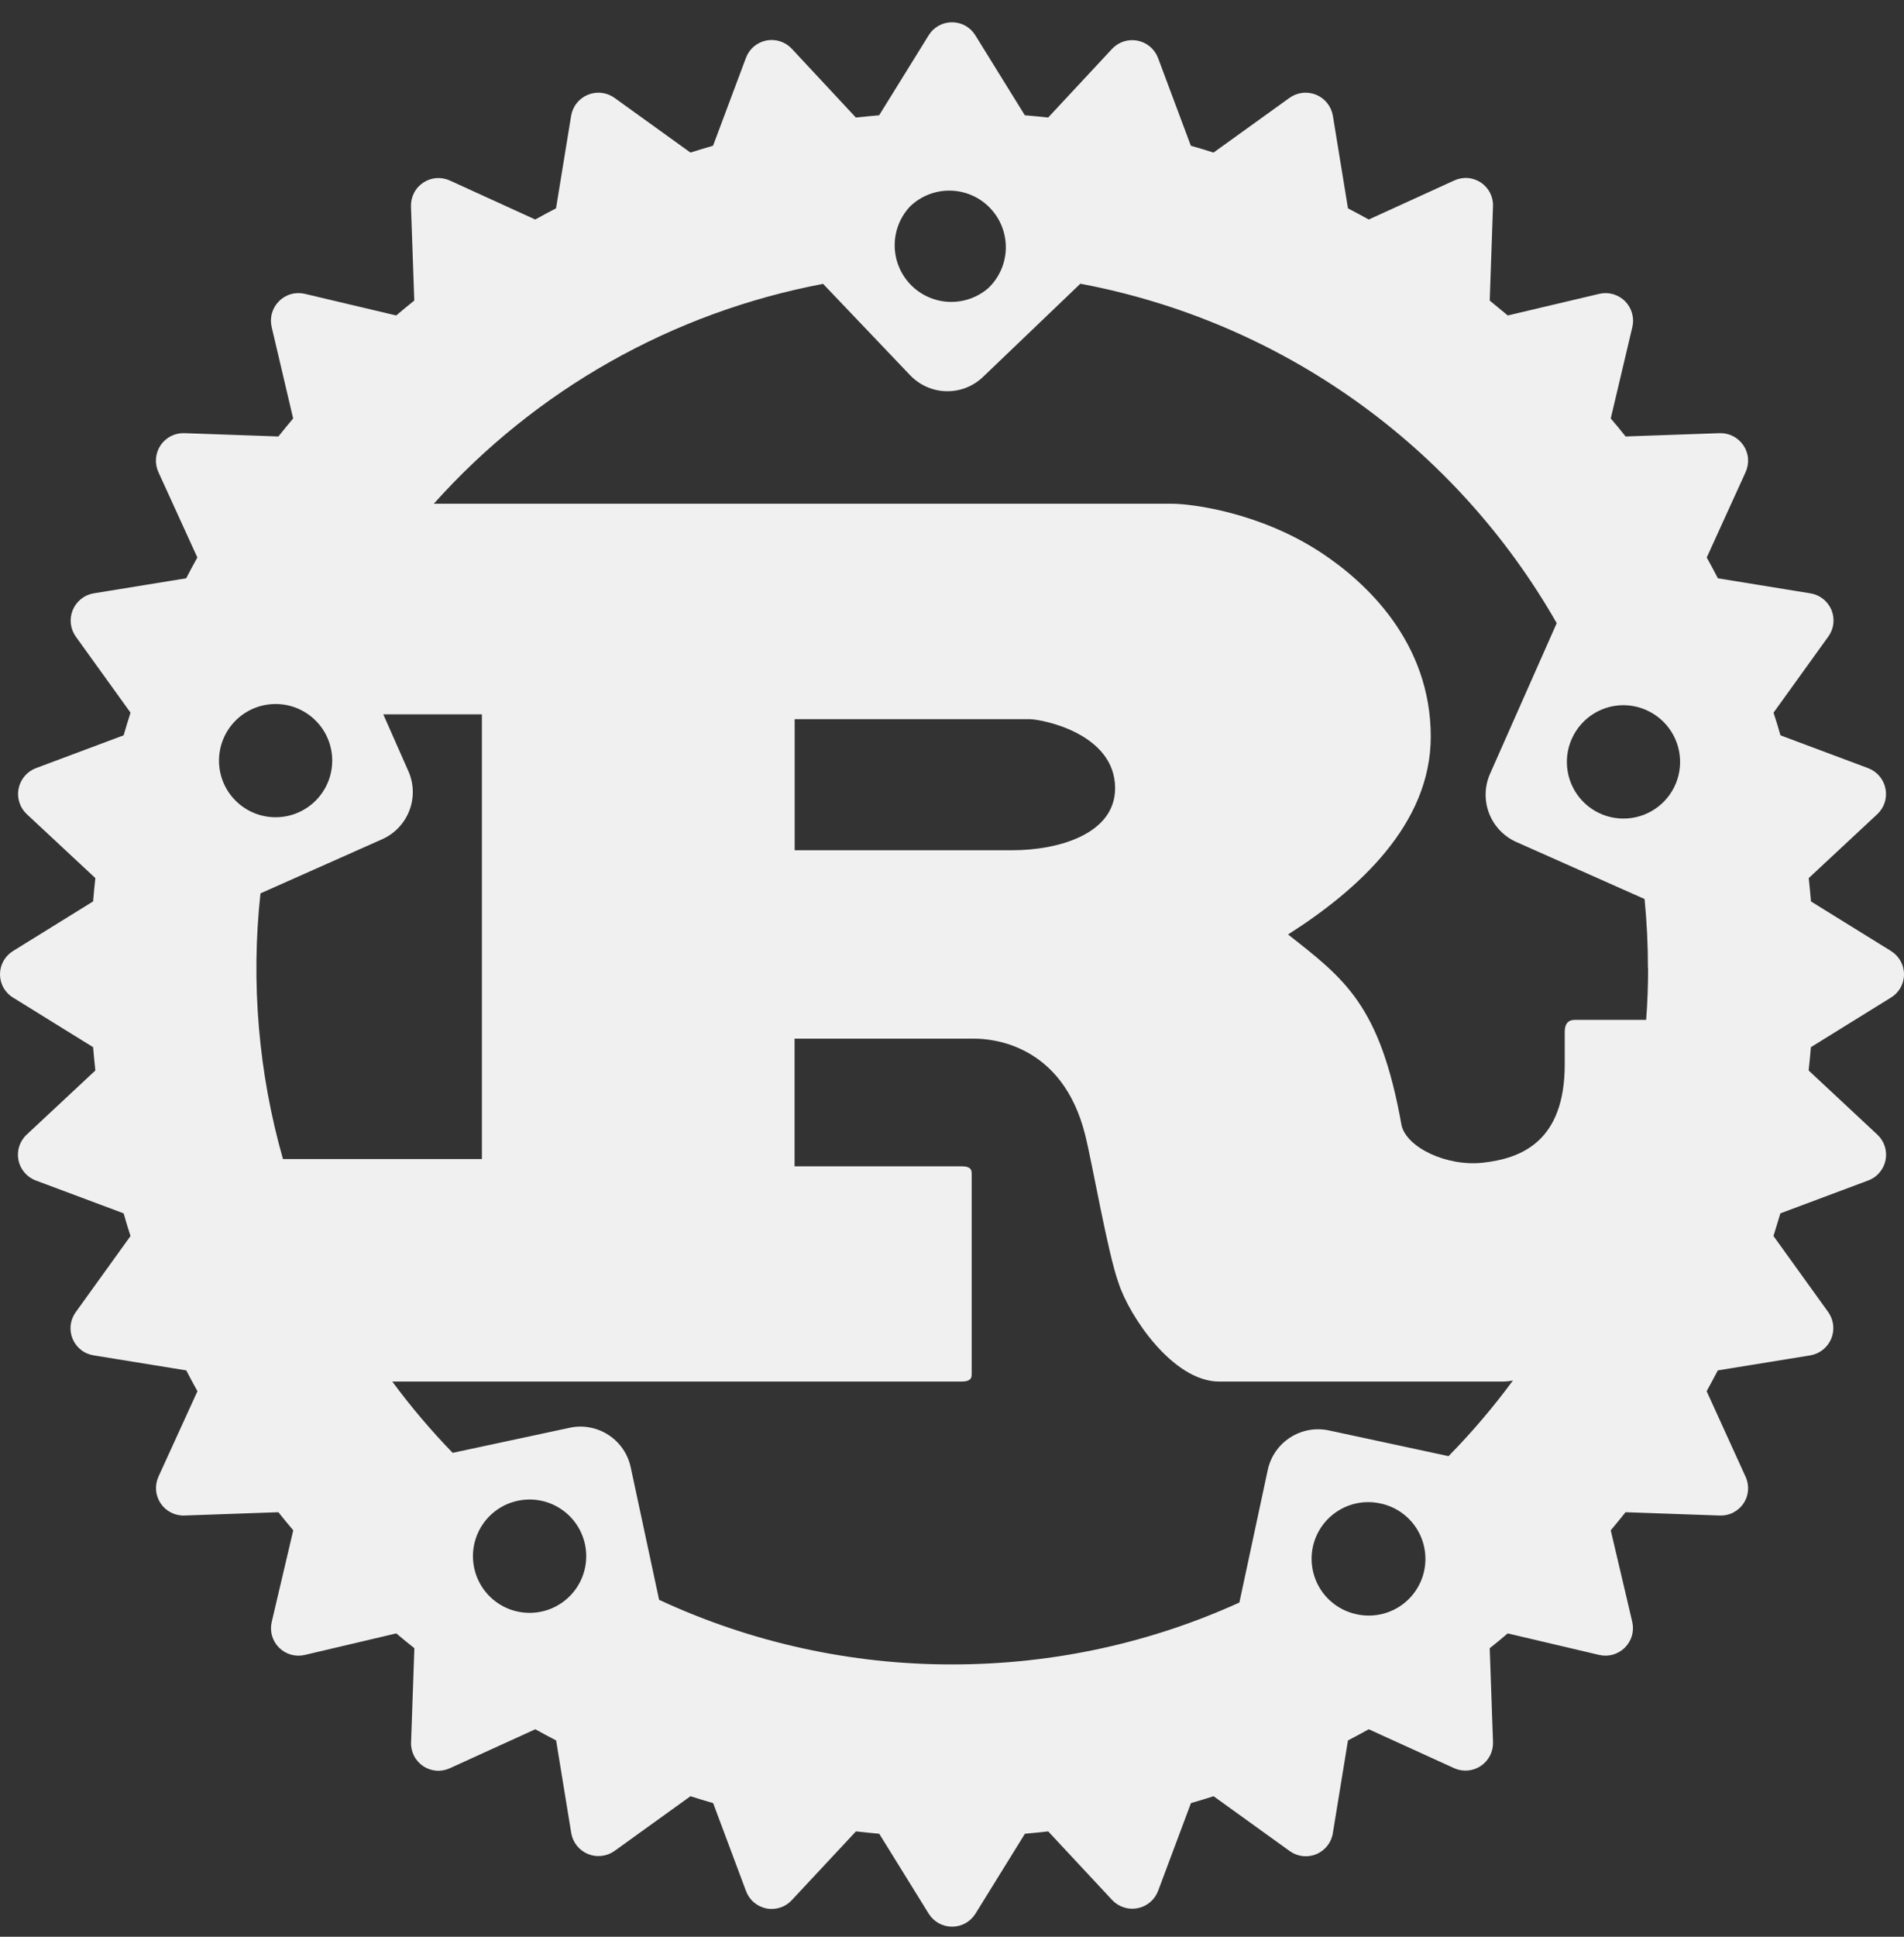 <svg width="60" height="61" viewBox="0 0 60 61" fill="none" xmlns="http://www.w3.org/2000/svg">
<rect x="0" y="0" width="60" height="61" fill="#333333" stroke="none"/>
<path d="M59.587 29.951L57.069 28.392C57.048 28.147 57.024 27.902 56.998 27.657L59.162 25.64C59.269 25.539 59.348 25.412 59.393 25.272C59.437 25.132 59.445 24.982 59.416 24.838C59.388 24.694 59.323 24.559 59.228 24.447C59.133 24.334 59.011 24.248 58.873 24.195L56.107 23.16C56.039 22.921 55.966 22.683 55.889 22.446L57.615 20.049C57.702 19.93 57.757 19.79 57.774 19.643C57.791 19.496 57.77 19.348 57.714 19.211C57.657 19.075 57.566 18.955 57.45 18.863C57.334 18.772 57.197 18.711 57.051 18.688L54.135 18.214C54.022 17.994 53.904 17.776 53.784 17.559L55.009 14.869C55.07 14.734 55.096 14.587 55.085 14.439C55.073 14.292 55.023 14.151 54.94 14.028C54.858 13.906 54.746 13.806 54.614 13.739C54.483 13.671 54.336 13.639 54.189 13.643L51.227 13.747C51.075 13.555 50.919 13.366 50.759 13.18L51.44 10.298C51.474 10.154 51.47 10.004 51.429 9.862C51.389 9.72 51.313 9.591 51.209 9.486C51.104 9.382 50.975 9.306 50.833 9.265C50.691 9.225 50.541 9.221 50.397 9.255L47.514 9.936C47.326 9.778 47.136 9.622 46.945 9.467L47.048 6.506C47.056 6.358 47.024 6.211 46.958 6.078C46.891 5.946 46.791 5.833 46.668 5.75C46.544 5.668 46.402 5.618 46.254 5.607C46.106 5.596 45.958 5.623 45.824 5.686L43.133 6.914C42.916 6.795 42.698 6.676 42.478 6.562L42.002 3.644C41.977 3.498 41.916 3.362 41.824 3.247C41.732 3.132 41.613 3.042 41.477 2.985C41.341 2.929 41.193 2.908 41.046 2.925C40.9 2.941 40.76 2.994 40.64 3.079L38.241 4.806C38.004 4.73 37.766 4.658 37.527 4.591L36.492 1.824C36.44 1.687 36.353 1.565 36.241 1.47C36.128 1.375 35.993 1.31 35.849 1.281C35.705 1.252 35.556 1.26 35.415 1.305C35.275 1.349 35.148 1.429 35.047 1.536L33.03 3.702C32.785 3.675 32.541 3.651 32.295 3.631L30.736 1.113C30.659 0.987 30.551 0.883 30.422 0.811C30.293 0.739 30.148 0.702 30 0.702C29.852 0.702 29.707 0.739 29.578 0.811C29.449 0.883 29.341 0.987 29.264 1.113L27.704 3.631C27.459 3.652 27.215 3.676 26.971 3.702L24.951 1.535C24.85 1.427 24.723 1.347 24.583 1.301C24.442 1.256 24.293 1.247 24.148 1.276C24.003 1.305 23.868 1.371 23.755 1.466C23.643 1.562 23.557 1.685 23.506 1.824L22.47 4.59C22.23 4.659 21.995 4.732 21.757 4.805L19.36 3.079C19.24 2.994 19.1 2.941 18.953 2.925C18.807 2.908 18.659 2.929 18.523 2.986C18.387 3.042 18.267 3.132 18.176 3.247C18.084 3.362 18.023 3.499 17.998 3.644L17.522 6.562C17.302 6.676 17.083 6.793 16.867 6.914L14.176 5.686C14.042 5.625 13.894 5.599 13.747 5.61C13.599 5.622 13.457 5.672 13.335 5.754C13.212 5.836 13.112 5.948 13.045 6.08C12.978 6.212 12.946 6.358 12.951 6.506L13.055 9.467C12.863 9.62 12.673 9.776 12.486 9.936L9.603 9.254C9.459 9.221 9.309 9.224 9.167 9.265C9.025 9.305 8.896 9.382 8.792 9.486C8.687 9.59 8.611 9.72 8.571 9.862C8.53 10.004 8.527 10.153 8.56 10.297L9.238 13.18C9.081 13.367 8.925 13.557 8.773 13.747L5.811 13.643C5.664 13.638 5.517 13.67 5.385 13.737C5.254 13.804 5.141 13.904 5.059 14.027C4.977 14.149 4.928 14.291 4.916 14.439C4.904 14.586 4.93 14.734 4.991 14.868L6.219 17.559C6.098 17.775 5.981 17.994 5.867 18.214L2.952 18.688C2.806 18.712 2.67 18.773 2.555 18.865C2.44 18.957 2.35 19.076 2.293 19.212C2.237 19.349 2.216 19.497 2.232 19.643C2.249 19.789 2.302 19.929 2.387 20.049L4.113 22.446C4.038 22.683 3.965 22.921 3.896 23.16L1.129 24.195C0.992 24.247 0.87 24.334 0.775 24.446C0.68 24.559 0.615 24.693 0.586 24.838C0.557 24.982 0.565 25.131 0.61 25.272C0.654 25.412 0.734 25.539 0.841 25.64L3.005 27.657C2.977 27.902 2.954 28.146 2.934 28.391L0.416 29.95C0.289 30.027 0.184 30.135 0.111 30.264C0.038 30.393 0 30.539 0 30.687C0 30.835 0.038 30.981 0.111 31.11C0.184 31.239 0.289 31.347 0.416 31.423L2.934 32.982C2.954 33.228 2.979 33.473 3.005 33.716L0.841 35.736C0.732 35.837 0.652 35.963 0.606 36.104C0.561 36.245 0.553 36.394 0.581 36.539C0.61 36.684 0.676 36.819 0.772 36.931C0.868 37.044 0.991 37.13 1.129 37.181L3.896 38.216C3.964 38.457 4.037 38.695 4.113 38.93L2.387 41.327C2.3 41.447 2.245 41.587 2.227 41.734C2.21 41.881 2.231 42.031 2.288 42.167C2.345 42.304 2.436 42.424 2.552 42.515C2.669 42.607 2.808 42.666 2.954 42.689L5.87 43.162C5.984 43.382 6.1 43.6 6.222 43.818L4.994 46.508C4.933 46.642 4.907 46.79 4.918 46.938C4.93 47.085 4.98 47.227 5.062 47.35C5.144 47.472 5.256 47.572 5.388 47.639C5.52 47.706 5.666 47.739 5.814 47.733L8.773 47.629C8.927 47.822 9.081 48.011 9.241 48.199L8.563 51.084C8.529 51.228 8.532 51.377 8.573 51.52C8.613 51.661 8.689 51.791 8.794 51.895C8.898 51.999 9.028 52.075 9.17 52.115C9.312 52.155 9.462 52.158 9.605 52.124L12.488 51.446C12.675 51.605 12.866 51.76 13.058 51.912L12.954 54.873C12.947 55.021 12.979 55.168 13.046 55.3C13.113 55.432 13.213 55.545 13.336 55.627C13.459 55.709 13.601 55.758 13.749 55.77C13.897 55.781 14.045 55.753 14.179 55.691L16.869 54.465C17.087 54.587 17.305 54.703 17.525 54.817L18.001 57.733C18.025 57.878 18.086 58.015 18.177 58.13C18.269 58.246 18.389 58.336 18.525 58.393C18.661 58.45 18.809 58.471 18.956 58.454C19.102 58.438 19.242 58.385 19.362 58.3L21.759 56.574C21.996 56.65 22.234 56.723 22.473 56.791L23.508 59.558C23.559 59.697 23.644 59.82 23.757 59.917C23.869 60.013 24.004 60.079 24.149 60.108C24.295 60.137 24.445 60.128 24.586 60.082C24.726 60.036 24.853 59.955 24.953 59.846L26.973 57.682C27.216 57.71 27.462 57.733 27.707 57.756L29.266 60.274C29.344 60.399 29.453 60.502 29.581 60.574C29.71 60.645 29.855 60.683 30.003 60.683C30.15 60.683 30.295 60.645 30.424 60.574C30.552 60.502 30.661 60.399 30.739 60.274L32.298 57.756C32.544 57.733 32.789 57.71 33.032 57.682L35.049 59.846C35.151 59.953 35.277 60.032 35.418 60.077C35.558 60.121 35.707 60.13 35.852 60.101C35.996 60.072 36.13 60.007 36.243 59.912C36.355 59.817 36.442 59.695 36.494 59.558L37.53 56.791C37.769 56.723 38.007 56.65 38.243 56.574L40.64 58.3C40.76 58.387 40.9 58.442 41.047 58.46C41.194 58.477 41.344 58.456 41.48 58.399C41.617 58.342 41.737 58.251 41.829 58.134C41.92 58.018 41.98 57.879 42.002 57.733L42.478 54.817C42.698 54.703 42.916 54.584 43.133 54.465L45.824 55.691C45.958 55.751 46.105 55.777 46.252 55.765C46.399 55.752 46.541 55.703 46.663 55.621C46.785 55.54 46.885 55.428 46.953 55.297C47.02 55.166 47.053 55.02 47.049 54.873L46.945 51.912C47.137 51.761 47.326 51.605 47.512 51.446L50.395 52.124C50.538 52.158 50.688 52.154 50.829 52.114C50.971 52.073 51.1 51.997 51.204 51.893C51.309 51.789 51.385 51.66 51.426 51.519C51.466 51.377 51.47 51.228 51.437 51.084L50.759 48.199C50.916 48.011 51.073 47.822 51.225 47.629L54.186 47.733C54.334 47.74 54.482 47.709 54.614 47.642C54.747 47.575 54.86 47.475 54.942 47.352C55.025 47.229 55.074 47.086 55.085 46.938C55.096 46.79 55.069 46.642 55.006 46.508L53.781 43.818C53.9 43.6 54.019 43.382 54.133 43.162L57.048 42.689C57.194 42.664 57.33 42.603 57.445 42.511C57.56 42.419 57.65 42.3 57.707 42.164C57.763 42.028 57.784 41.88 57.768 41.733C57.751 41.587 57.698 41.447 57.613 41.327L55.887 38.93L56.104 38.216L58.871 37.181C59.01 37.13 59.133 37.044 59.228 36.932C59.324 36.819 59.39 36.684 59.419 36.539C59.448 36.395 59.439 36.245 59.394 36.104C59.348 35.963 59.268 35.837 59.16 35.736L56.995 33.716C57.021 33.473 57.046 33.228 57.066 32.982L59.584 31.423C59.711 31.347 59.816 31.239 59.889 31.11C59.962 30.981 60 30.835 60 30.687C60 30.539 59.962 30.393 59.889 30.264C59.816 30.135 59.711 30.027 59.584 29.95L59.587 29.951ZM42.733 50.839C42.273 50.737 41.871 50.458 41.616 50.062C41.361 49.665 41.273 49.184 41.371 48.722C41.47 48.261 41.747 47.858 42.142 47.601C42.537 47.343 43.018 47.252 43.48 47.349C43.712 47.395 43.933 47.486 44.13 47.618C44.326 47.751 44.495 47.92 44.625 48.118C44.755 48.316 44.845 48.538 44.888 48.771C44.932 49.004 44.929 49.243 44.879 49.474C44.83 49.706 44.734 49.925 44.599 50.12C44.464 50.314 44.291 50.48 44.091 50.607C43.891 50.734 43.668 50.82 43.434 50.859C43.201 50.899 42.962 50.892 42.731 50.839H42.733ZM41.878 45.053C41.669 45.008 41.454 45.005 41.244 45.043C41.034 45.082 40.833 45.161 40.654 45.278C40.475 45.394 40.32 45.544 40.199 45.72C40.078 45.896 39.993 46.094 39.949 46.303L39.056 50.474C36.297 51.727 33.235 52.423 30.008 52.423C26.817 52.428 23.663 51.733 20.77 50.388L19.876 46.217C19.832 46.008 19.747 45.81 19.626 45.634C19.505 45.459 19.35 45.308 19.171 45.193C18.992 45.077 18.792 44.997 18.582 44.959C18.372 44.921 18.156 44.924 17.948 44.97L14.265 45.759C13.581 45.054 12.945 44.304 12.362 43.514H30.281C30.483 43.514 30.62 43.479 30.62 43.294V36.954C30.62 36.769 30.486 36.734 30.281 36.734H25.039V32.714H30.709C31.225 32.714 33.475 32.861 34.194 35.736C34.419 36.62 34.913 39.498 35.252 40.419C35.588 41.451 36.96 43.514 38.423 43.514H47.352C47.461 43.513 47.569 43.502 47.676 43.481C47.057 44.322 46.379 45.118 45.647 45.863L41.878 45.053ZM17.092 50.753C16.861 50.806 16.622 50.813 16.389 50.773C16.155 50.734 15.932 50.648 15.732 50.521C15.532 50.394 15.359 50.228 15.224 50.034C15.089 49.839 14.993 49.62 14.944 49.389C14.894 49.157 14.891 48.918 14.934 48.685C14.978 48.452 15.068 48.23 15.198 48.032C15.328 47.834 15.496 47.664 15.693 47.532C15.889 47.4 16.11 47.309 16.343 47.263C16.802 47.172 17.279 47.265 17.67 47.523C18.061 47.78 18.336 48.181 18.434 48.639C18.532 49.097 18.447 49.575 18.196 49.971C17.945 50.366 17.548 50.647 17.092 50.753ZM10.294 23.185C10.397 23.4 10.456 23.634 10.467 23.872C10.478 24.111 10.442 24.349 10.359 24.573C10.277 24.797 10.15 25.002 9.987 25.176C9.824 25.35 9.627 25.49 9.409 25.587C9.191 25.684 8.956 25.736 8.717 25.74C8.478 25.744 8.241 25.701 8.02 25.612C7.798 25.523 7.597 25.39 7.428 25.222C7.258 25.054 7.124 24.854 7.034 24.633C6.858 24.203 6.857 23.723 7.03 23.292C7.203 22.861 7.537 22.515 7.961 22.327C8.385 22.139 8.866 22.123 9.302 22.283C9.737 22.444 10.093 22.767 10.294 23.185V23.185ZM8.206 28.139L12.043 26.433C12.238 26.346 12.414 26.222 12.561 26.067C12.708 25.912 12.823 25.73 12.9 25.53C12.977 25.331 13.013 25.119 13.008 24.905C13.002 24.692 12.955 24.481 12.868 24.286L12.078 22.499H15.186V36.506H8.917C8.144 33.788 7.903 30.945 8.208 28.136L8.206 28.139ZM25.042 26.779V22.651H32.442C32.825 22.651 35.14 23.094 35.14 24.826C35.14 26.263 33.364 26.779 31.903 26.779H25.042ZM51.936 30.495C51.936 31.042 51.916 31.586 51.875 32.122H49.625C49.4 32.122 49.309 32.269 49.309 32.492V33.524C49.309 35.957 47.937 36.486 46.735 36.62C45.591 36.749 44.323 36.141 44.166 35.44C43.49 31.644 42.367 30.831 40.59 29.432C42.794 28.032 45.087 25.967 45.087 23.203C45.087 20.219 43.04 18.338 41.645 17.415C39.689 16.124 37.522 15.866 36.937 15.866H13.67C16.886 12.27 21.198 9.836 25.938 8.941L28.681 11.819C28.828 11.973 29.005 12.097 29.2 12.184C29.395 12.27 29.605 12.317 29.818 12.322C30.032 12.327 30.244 12.29 30.442 12.213C30.641 12.135 30.823 12.019 30.977 11.872L34.045 8.936C37.172 9.523 40.135 10.783 42.727 12.629C45.319 14.475 47.479 16.863 49.056 19.627L46.955 24.372C46.781 24.766 46.77 25.213 46.925 25.616C47.079 26.018 47.387 26.342 47.78 26.518L51.825 28.316C51.895 29.034 51.931 29.758 51.931 30.495H51.936ZM28.684 6.496C29.026 6.17 29.484 5.993 29.956 6.004C30.19 6.01 30.421 6.061 30.635 6.156C30.849 6.25 31.042 6.386 31.203 6.556C31.365 6.725 31.492 6.925 31.576 7.143C31.66 7.361 31.701 7.594 31.696 7.828C31.69 8.062 31.639 8.292 31.544 8.506C31.449 8.72 31.313 8.914 31.144 9.075C30.797 9.374 30.349 9.529 29.892 9.507C29.434 9.485 29.003 9.287 28.687 8.956C28.371 8.625 28.194 8.185 28.194 7.727C28.193 7.269 28.369 6.828 28.684 6.496ZM49.532 23.271C49.626 23.057 49.762 22.864 49.931 22.703C50.1 22.541 50.3 22.415 50.518 22.331C50.736 22.246 50.969 22.206 51.203 22.212C51.436 22.218 51.667 22.27 51.88 22.365C52.203 22.508 52.477 22.743 52.666 23.041C52.855 23.339 52.952 23.686 52.944 24.039C52.936 24.392 52.823 24.735 52.62 25.024C52.417 25.312 52.133 25.535 51.803 25.662C51.474 25.789 51.114 25.816 50.77 25.739C50.425 25.662 50.111 25.484 49.868 25.228C49.624 24.973 49.462 24.65 49.402 24.302C49.342 23.955 49.386 23.597 49.529 23.274L49.532 23.271Z" fill="#F0F0F0"/>
</svg>
